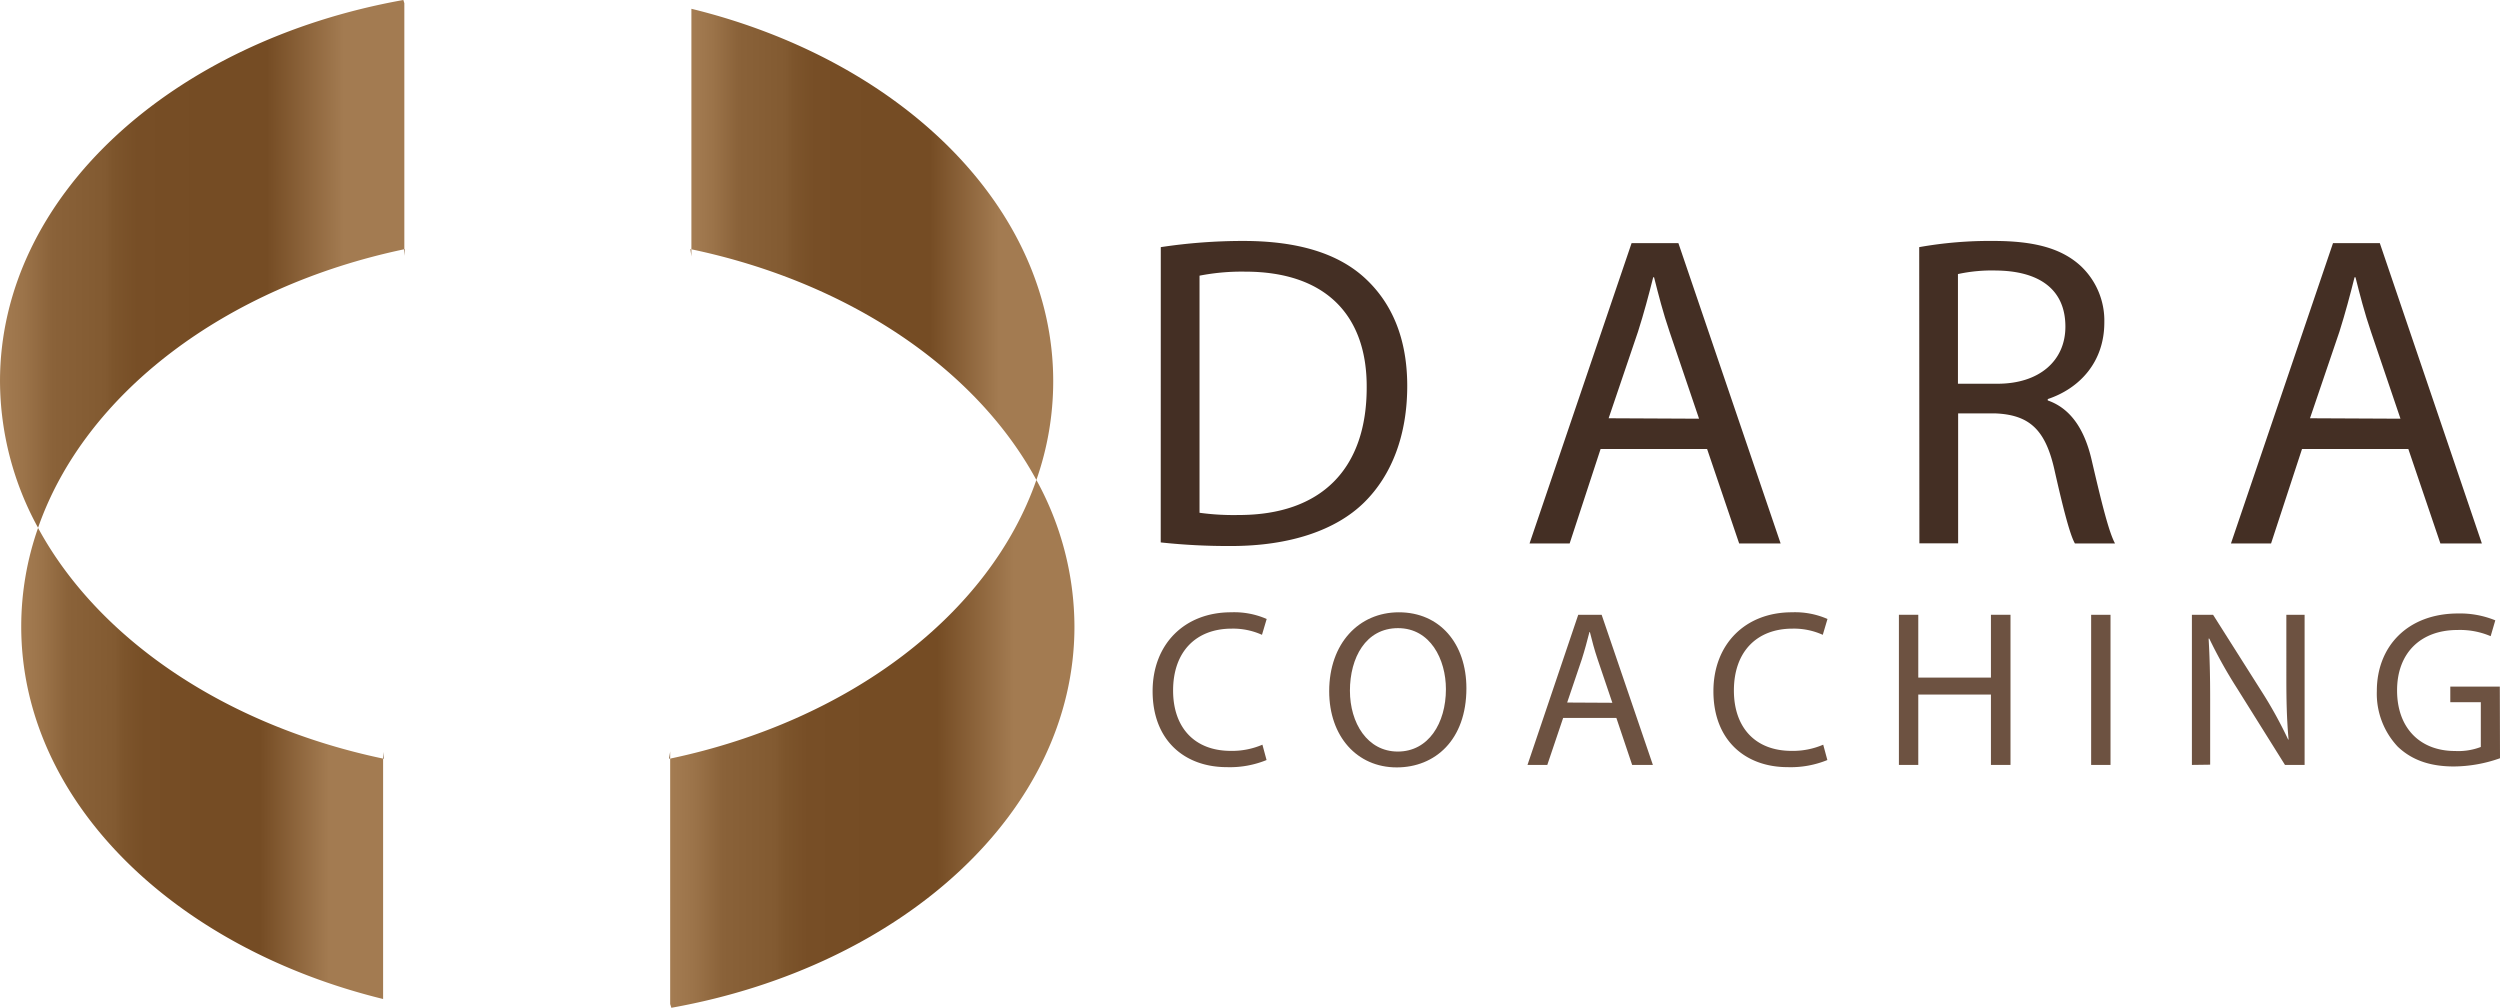 <svg xmlns="http://www.w3.org/2000/svg" xmlns:xlink="http://www.w3.org/1999/xlink" viewBox="0 0 403.93 162.83"><defs><style>.cls-1{fill:url(#linear-gradient);}.cls-2{fill:url(#linear-gradient-2);}.cls-3{fill:url(#linear-gradient-3);}.cls-4{fill:url(#linear-gradient-4);}.cls-5{fill:url(#linear-gradient-5);}.cls-6{fill:url(#linear-gradient-6);}.cls-7{fill:url(#linear-gradient-7);}.cls-8{fill:url(#linear-gradient-8);}.cls-9{fill:#442f24;}.cls-10{fill:#6d5241;}</style><linearGradient id="linear-gradient" x1="108.28" y1="120.19" x2="173.6" y2="120.19" gradientUnits="userSpaceOnUse"><stop offset="0" stop-color="#a47c52"/><stop offset="0.06" stop-color="#9b7349"/><stop offset="0.13" stop-color="#8a6239"/><stop offset="0.26" stop-color="#825a31"/><stop offset="0.28" stop-color="#7d552c"/><stop offset="0.34" stop-color="#774e26"/><stop offset="0.51" stop-color="#754c24"/><stop offset="0.66" stop-color="#754c24"/><stop offset="0.85" stop-color="#a37b51"/></linearGradient><linearGradient id="linear-gradient-2" x1="111.71" y1="39.48" x2="170.17" y2="39.48" xlink:href="#linear-gradient"/><linearGradient id="linear-gradient-3" x1="111.55" y1="40.84" x2="111.71" y2="40.84" xlink:href="#linear-gradient"/><linearGradient id="linear-gradient-4" x1="108.12" y1="122" x2="108.28" y2="122" xlink:href="#linear-gradient"/><linearGradient id="linear-gradient-5" x1="65.33" y1="40.79" x2="65.44" y2="40.79" xlink:href="#linear-gradient"/><linearGradient id="linear-gradient-6" x1="0" y1="42.65" x2="65.33" y2="42.65" xlink:href="#linear-gradient"/><linearGradient id="linear-gradient-7" x1="61.9" y1="122.04" x2="62.01" y2="122.04" xlink:href="#linear-gradient"/><linearGradient id="linear-gradient-8" x1="3.43" y1="123.35" x2="61.9" y2="123.35" xlink:href="#linear-gradient"/></defs><g id="Layer_2" data-name="Layer 2"><g id="Layer_1-2" data-name="Layer 1"><path class="cls-1" d="M167.45,77.55a49.34,49.34,0,0,1,6.15,23.69c0,29.86-27.76,54.91-65.13,61.59l-.19-.61V122.57C137.22,116.48,159.89,99.28,167.45,77.55Z"/><path class="cls-2" d="M170.17,61.61a48.14,48.14,0,0,1-2.72,15.94c-9.76-18-30.34-31.94-55.74-37.27V1.42C145.66,9.74,170.17,33.54,170.17,61.61Z"/><path class="cls-3" d="M111.71,40.28v1.16l-.16-1.2Z"/><path class="cls-4" d="M108.28,121.4v1.17l-.16,0Z"/><path class="cls-5" d="M65.44,40.25l-.11,1.09V40.27Z"/><path class="cls-6" d="M65.33.52V40.27c-28.94,6.09-51.62,23.29-59.18,45A49.51,49.51,0,0,1,0,61.61C0,31.72,27.79,6.68,65.17,0Z"/><path class="cls-7" d="M61.9,121.49l.11,1.1-.11,0Z"/><path class="cls-8" d="M61.9,122.57v38.84C28,153.1,3.43,129.3,3.43,101.24A48.09,48.09,0,0,1,6.15,85.3C15.92,103.32,36.5,117.23,61.9,122.57Z"/><path class="cls-9" d="M187.55,39.93a89.08,89.08,0,0,1,13.32-1c9,0,15.41,2.09,19.66,6s6.84,9.58,6.84,17.43-2.45,14.4-7,18.86-12,7-21.45,7a101,101,0,0,1-11.38-.58Zm6.26,42.92a40.6,40.6,0,0,0,6.34.36c13.39,0,20.67-7.49,20.67-20.6.07-11.45-6.41-18.72-19.66-18.72a35.66,35.66,0,0,0-7.35.65Z"/><path class="cls-9" d="M258.61,72.55l-5,15.26h-6.48l16.49-48.53h7.56L287.7,87.81H281l-5.18-15.26Zm15.91-4.9-4.75-14c-1.08-3.17-1.8-6-2.52-8.85h-.14c-.72,2.88-1.51,5.83-2.45,8.78l-4.75,14Z"/><path class="cls-9" d="M310.09,39.93a65,65,0,0,1,12-1c6.7,0,11,1.23,14.05,4A12.11,12.11,0,0,1,340,52.1c0,6.41-4,10.66-9.14,12.38v.22c3.74,1.3,6,4.75,7.13,9.79,1.58,6.77,2.73,11.45,3.74,13.32h-6.48c-.79-1.36-1.87-5.54-3.24-11.59-1.44-6.7-4-9.22-9.72-9.43h-5.91v21h-6.26ZM316.35,62h6.41c6.7,0,10.95-3.68,10.95-9.22,0-6.27-4.54-9-11.16-9.07a25.82,25.82,0,0,0-6.2.57Z"/><path class="cls-9" d="M371.94,72.55l-5,15.26h-6.48l16.49-48.53h7.56L401,87.81h-6.7l-5.18-15.26Zm15.91-4.9-4.75-14c-1.08-3.17-1.8-6-2.52-8.85h-.15c-.72,2.88-1.51,5.83-2.44,8.78l-4.76,14Z"/><path class="cls-10" d="M204.64,122.8a15.63,15.63,0,0,1-6.41,1.15c-6.83,0-12-4.32-12-12.27,0-7.6,5.15-12.75,12.67-12.75a13.06,13.06,0,0,1,5.76,1.08l-.76,2.56a11.34,11.34,0,0,0-4.89-1c-5.69,0-9.47,3.64-9.47,10,0,5.94,3.42,9.75,9.32,9.75a12.39,12.39,0,0,0,5.11-1Z"/><path class="cls-10" d="M236.93,111.21c0,8.35-5.07,12.78-11.26,12.78-6.41,0-10.91-5-10.91-12.31,0-7.71,4.79-12.75,11.26-12.75C232.65,98.93,236.93,104,236.93,111.21Zm-18.82.39c0,5.19,2.8,9.83,7.74,9.83s7.77-4.57,7.77-10.08c0-4.82-2.52-9.86-7.74-9.86S218.11,106.28,218.11,111.6Z"/><path class="cls-10" d="M252.56,116,250,123.59H246.8L255,99.33h3.78l8.28,24.26h-3.35L261.16,116Zm7.95-2.45-2.37-7c-.54-1.59-.9-3-1.26-4.43h-.07c-.37,1.44-.76,2.92-1.23,4.39l-2.37,7Z"/><path class="cls-10" d="M295.25,122.8a15.63,15.63,0,0,1-6.41,1.15c-6.83,0-12-4.32-12-12.27,0-7.6,5.15-12.75,12.67-12.75a13.06,13.06,0,0,1,5.76,1.08l-.76,2.56a11.34,11.34,0,0,0-4.89-1c-5.69,0-9.47,3.64-9.47,10,0,5.94,3.42,9.75,9.32,9.75a12.39,12.39,0,0,0,5.11-1Z"/><path class="cls-10" d="M309.94,99.33v10.15h11.74V99.33h3.16v24.26h-3.16V112.22H309.94v11.37h-3.13V99.33Z"/><path class="cls-10" d="M341,99.33v24.26h-3.13V99.33Z"/><path class="cls-10" d="M354.15,123.59V99.33h3.42l7.77,12.27a68.5,68.5,0,0,1,4.36,7.89l.07,0c-.29-3.24-.36-6.19-.36-10V99.33h2.95v24.26h-3.17l-7.7-12.31a76.38,76.38,0,0,1-4.53-8.1l-.11,0c.18,3.06.25,6,.25,10v10.37Z"/><path class="cls-10" d="M403.93,122.51a22.66,22.66,0,0,1-7.45,1.33c-3.67,0-6.69-.93-9.07-3.2a12.49,12.49,0,0,1-3.38-9c0-7.23,5-12.52,13.14-12.52a15.06,15.06,0,0,1,6,1.11l-.75,2.56a12.54,12.54,0,0,0-5.37-1c-5.9,0-9.75,3.68-9.75,9.76s3.71,9.79,9.36,9.79a10.18,10.18,0,0,0,4.17-.65v-7.23h-4.93v-2.52h8Z"/></g></g></svg>